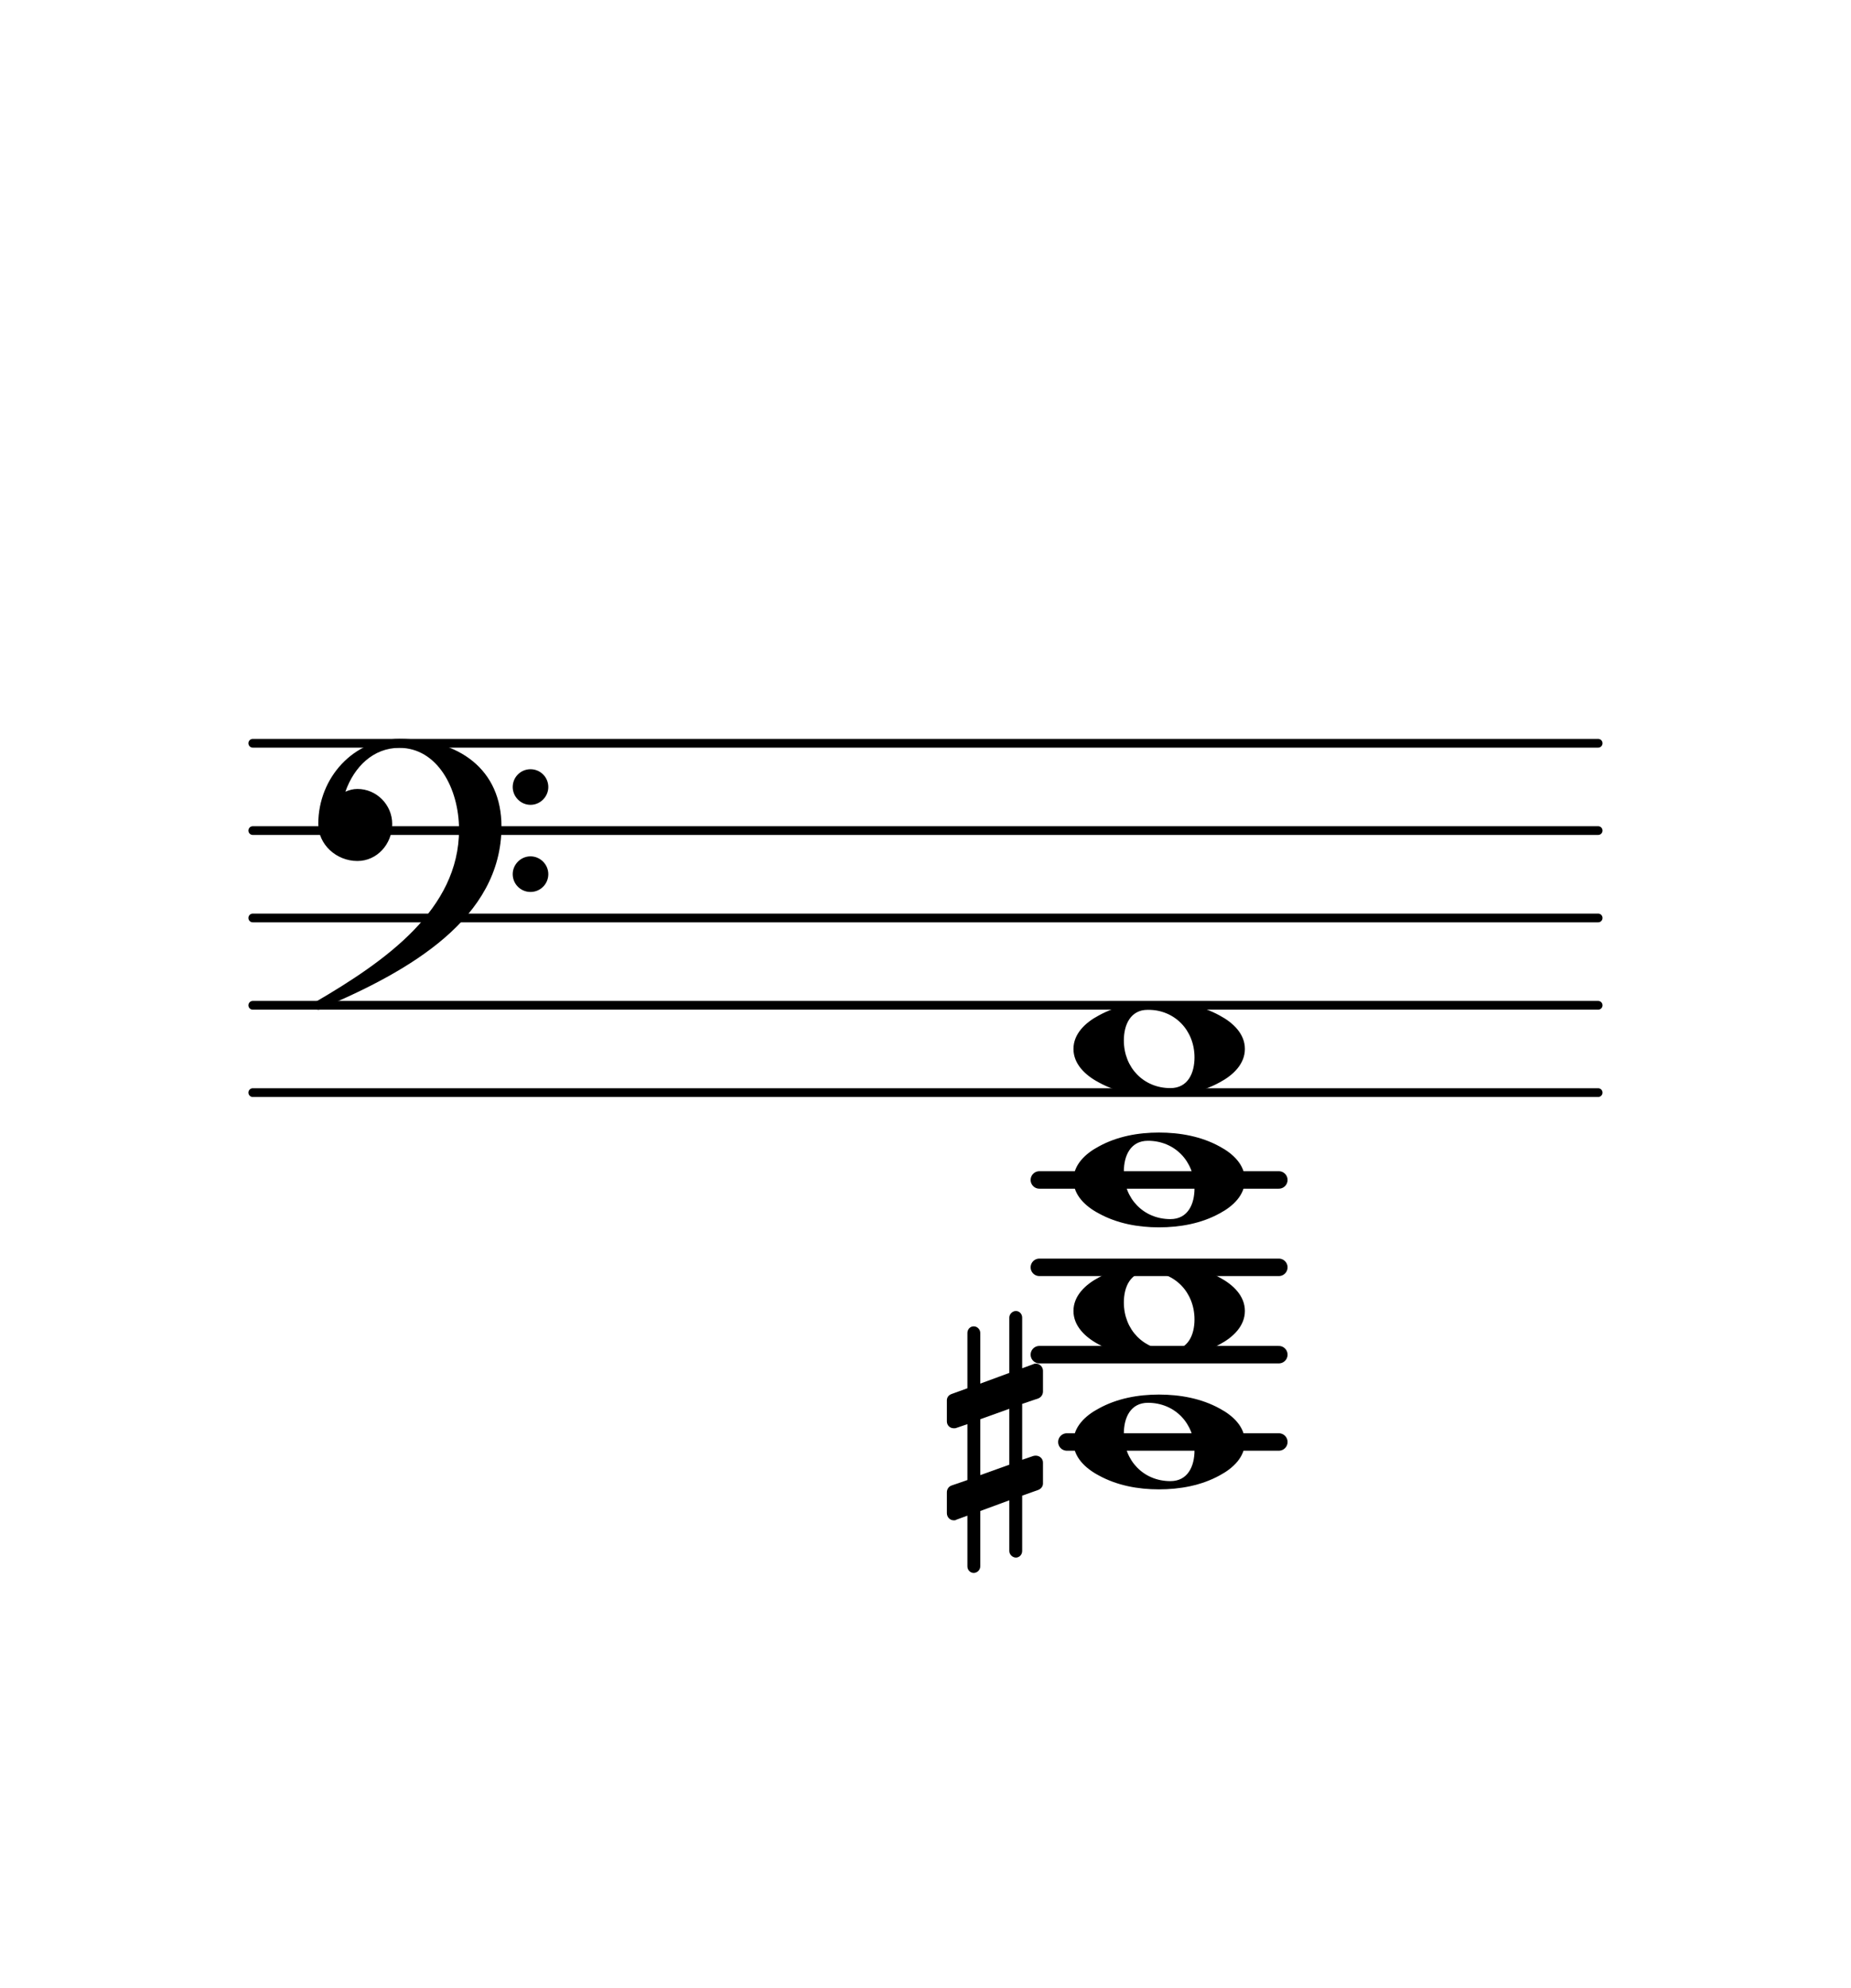 <?xml version="1.0" encoding="UTF-8" standalone="no"?>
<svg
   xmlns:dc="http://purl.org/dc/elements/1.1/"
   xmlns:cc="http://creativecommons.org/ns#"
   xmlns:rdf="http://www.w3.org/1999/02/22-rdf-syntax-ns#"
   xmlns:svg="http://www.w3.org/2000/svg"
   xmlns="http://www.w3.org/2000/svg"
   xmlns:xlink="http://www.w3.org/1999/xlink"
   xmlns:sodipodi="http://sodipodi.sourceforge.net/DTD/sodipodi-0.dtd"
   xmlns:inkscape="http://www.inkscape.org/namespaces/inkscape"
   inkscape:version="1.0 (4035a4f, 2020-05-01)"
   sodipodi:docname="Saiten_Solokontrabass.svg"
   id="svg17515"
   version="1.2"
   viewBox="0 0 105.61 113.386"
   height="40mm"
   width="37.257mm">
  <sodipodi:namedview
     inkscape:current-layer="surface1358174"
     inkscape:window-maximized="0"
     inkscape:window-y="169"
     inkscape:window-x="-73"
     inkscape:cy="151.34085"
     inkscape:cx="248.56478"
     inkscape:zoom="1.000621"
     showgrid="false"
     id="namedview17517"
     inkscape:window-height="480"
     inkscape:window-width="1396"
     inkscape:pageshadow="2"
     inkscape:pageopacity="0"
     guidetolerance="10"
     gridtolerance="10"
     objecttolerance="10"
     borderopacity="1"
     bordercolor="#666666"
     pagecolor="#ffffff"
     inkscape:document-rotation="0"
     units="px" />
  <defs
     id="defs17470">
    <g
       id="g17468">
      <symbol
         id="glyph0-0"
         overflow="visible">
        <path
           id="path17456"
           d="M 1,0 H 8.969 V -10.625 H 1 Z M 1.984,-1 V -9.625 H 7.969 V -1 Z M 1.984,-1"
           style="stroke:none" />
      </symbol>
      <symbol
         id="glyph0-1"
         overflow="visible">
        <path
           id="path17459"
           d="M 4.297,6.219 V 3.062 L 5.219,2.734 C 5.375,2.672 5.484,2.531 5.484,2.375 V 1.172 C 5.484,0.953 5.297,0.781 5.078,0.781 C 5.047,0.781 4.984,0.781 4.938,0.797 L 4.297,1.016 V -2.172 L 5.219,-2.484 C 5.375,-2.547 5.484,-2.703 5.484,-2.875 V -4.062 C 5.484,-4.281 5.297,-4.469 5.078,-4.469 C 5.047,-4.469 4.984,-4.469 4.938,-4.438 L 4.297,-4.203 V -7.094 C 4.297,-7.297 4.141,-7.469 3.938,-7.469 C 3.75,-7.469 3.562,-7.297 3.562,-7.094 V -3.938 L 1.906,-3.328 V -6.219 C 1.906,-6.422 1.734,-6.594 1.531,-6.594 C 1.328,-6.594 1.172,-6.422 1.172,-6.219 V -3.062 L 0.266,-2.734 C 0.094,-2.672 0,-2.531 0,-2.375 V -1.172 C 0,-0.953 0.172,-0.781 0.391,-0.781 C 0.438,-0.781 0.5,-0.781 0.531,-0.797 L 1.172,-1.016 V 2.172 L 0.266,2.484 C 0.094,2.547 0,2.703 0,2.875 V 4.062 C 0,4.281 0.172,4.469 0.391,4.469 C 0.438,4.469 0.5,4.469 0.531,4.438 L 1.172,4.203 V 7.094 C 1.172,7.297 1.328,7.469 1.531,7.469 C 1.734,7.469 1.906,7.297 1.906,7.094 V 3.938 L 3.562,3.328 V 6.219 C 3.562,6.422 3.75,6.594 3.938,6.594 C 4.141,6.594 4.297,6.422 4.297,6.219 Z M 1.906,-1.297 L 3.562,-1.891 V 1.297 L 1.906,1.891 Z M 1.906,-1.297"
           style="stroke:none" />
      </symbol>
      <symbol
         id="glyph0-2"
         overflow="visible">
        <path
           id="path17462"
           d="M 4.25,-2.234 C 5.781,-2.234 6.906,-1.062 6.906,0.484 C 6.906,1.375 6.531,2.234 5.531,2.234 C 4,2.234 2.875,1.062 2.875,-0.484 C 2.875,-1.375 3.25,-2.234 4.25,-2.234 Z M 9.781,0 C 9.781,-0.859 9.109,-1.5 8.344,-1.906 C 7.297,-2.484 6.078,-2.703 4.875,-2.703 C 3.688,-2.703 2.484,-2.484 1.438,-1.906 C 0.672,-1.5 0,-0.859 0,0 C 0,0.859 0.672,1.5 1.438,1.906 C 2.484,2.484 3.688,2.703 4.875,2.703 C 6.078,2.703 7.297,2.484 8.344,1.906 C 9.109,1.5 9.781,0.859 9.781,0 Z M 9.781,0"
           style="stroke:none" />
      </symbol>
      <symbol
         id="glyph0-3"
         overflow="visible">
        <path
           id="path17465"
           d="M 11.094,2.484 C 11.094,3.047 11.547,3.5 12.109,3.5 C 12.672,3.5 13.125,3.047 13.125,2.484 C 13.125,1.938 12.672,1.469 12.109,1.469 C 11.547,1.469 11.094,1.938 11.094,2.484 Z M 11.094,-2.484 C 11.094,-1.938 11.547,-1.469 12.109,-1.469 C 12.672,-1.469 13.125,-1.938 13.125,-2.484 C 13.125,-3.047 12.672,-3.5 12.109,-3.5 C 11.547,-3.5 11.094,-3.047 11.094,-2.484 Z M 4.625,-5.234 C 2.031,-5.234 0,-3.031 0,-0.375 C 0,0.797 1.031,1.734 2.234,1.734 C 3.344,1.734 4.219,0.781 4.219,-0.375 C 4.219,-1.469 3.328,-2.375 2.234,-2.375 C 1.984,-2.375 1.766,-2.312 1.547,-2.219 C 2.047,-3.641 3.141,-4.719 4.625,-4.719 C 6.766,-4.719 8.031,-2.438 8.031,-0.047 C 8.031,4.5 3.844,7.438 -0.172,9.781 C -0.234,9.844 -0.266,9.906 -0.266,9.953 C -0.266,10.094 -0.141,10.219 0,10.219 C 0.062,10.219 0.125,10.203 0.172,10.141 C 5.219,8.016 10.453,5 10.453,-0.234 C 10.453,-3.484 8.047,-5.234 4.625,-5.234 Z M 4.625,-5.234"
           style="stroke:none" />
      </symbol>
    </g>
  </defs>
  <g
     id="surface1358174">
    <path
       id="path17472"
       d="M 14.422,62.316 H 91.184"
       style="fill:none;stroke:#000000;stroke-width:0.498;stroke-linecap:round;stroke-linejoin:miter;stroke-miterlimit:10;stroke-opacity:1" />
    <path
       id="path17474"
       d="M 14.422,57.336 H 91.184"
       style="fill:none;stroke:#000000;stroke-width:0.498;stroke-linecap:round;stroke-linejoin:miter;stroke-miterlimit:10;stroke-opacity:1" />
    <path
       id="path17476"
       d="M 14.422,52.355 H 91.184"
       style="fill:none;stroke:#000000;stroke-width:0.498;stroke-linecap:round;stroke-linejoin:miter;stroke-miterlimit:10;stroke-opacity:1" />
    <path
       id="path17478"
       d="M 14.422,47.371 H 91.184"
       style="fill:none;stroke:#000000;stroke-width:0.498;stroke-linecap:round;stroke-linejoin:miter;stroke-miterlimit:10;stroke-opacity:1" />
    <path
       id="path17480"
       d="M 14.422,42.391 H 91.184"
       style="fill:none;stroke:#000000;stroke-width:0.498;stroke-linecap:round;stroke-linejoin:miter;stroke-miterlimit:10;stroke-opacity:1" />
    <path
       id="path17482"
       d="M 59.301,67.297 H 72.965"
       style="fill:none;stroke:#000000;stroke-width:0.996;stroke-linecap:round;stroke-linejoin:miter;stroke-miterlimit:10;stroke-opacity:1" />
    <path
       id="path17484"
       d="M 59.301,72.281 H 72.965"
       style="fill:none;stroke:#000000;stroke-width:0.996;stroke-linecap:round;stroke-linejoin:miter;stroke-miterlimit:10;stroke-opacity:1" />
    <path
       id="path17486"
       d="M 59.301,77.262 H 72.965"
       style="fill:none;stroke:#000000;stroke-width:0.996;stroke-linecap:round;stroke-linejoin:miter;stroke-miterlimit:10;stroke-opacity:1" />
    <path
       id="path17488"
       d="M 60.871,82.242 H 72.965"
       style="fill:none;stroke:#000000;stroke-width:0.996;stroke-linecap:round;stroke-linejoin:miter;stroke-miterlimit:10;stroke-opacity:1" />
    <g
       transform="translate(0,25.812)"
       id="g17492"
       style="fill:#000000;fill-opacity:1">
      <use
         height="100%"
         width="100%"
         id="use17490"
         y="56.429"
         x="54.024"
         xlink:href="#glyph0-1" />
    </g>
    <g
       transform="translate(0,25.812)"
       id="g17496"
       style="fill:#000000;fill-opacity:1">
      <use
         height="100%"
         width="100%"
         id="use17494"
         y="34.013"
         x="61.247"
         xlink:href="#glyph0-2" />
    </g>
    <g
       transform="translate(0,25.812)"
       id="g17500"
       style="fill:#000000;fill-opacity:1">
      <use
         height="100%"
         width="100%"
         id="use17498"
         y="56.429"
         x="61.247"
         xlink:href="#glyph0-2" />
    </g>
    <g
       transform="translate(0,25.812)"
       id="g17504"
       style="fill:#000000;fill-opacity:1">
      <use
         height="100%"
         width="100%"
         id="use17502"
         y="48.957"
         x="61.247"
         xlink:href="#glyph0-2" />
    </g>
    <g
       transform="translate(0,25.812)"
       id="g17508"
       style="fill:#000000;fill-opacity:1">
      <use
         height="100%"
         width="100%"
         id="use17506"
         y="41.485"
         x="61.247"
         xlink:href="#glyph0-2" />
    </g>
    <g
       transform="translate(0,25.812)"
       id="g17512"
       style="fill:#000000;fill-opacity:1">
      <use
         height="100%"
         width="100%"
         id="use17510"
         y="21.56"
         x="18.159"
         xlink:href="#glyph0-3" />
    </g>
  </g>
</svg>
